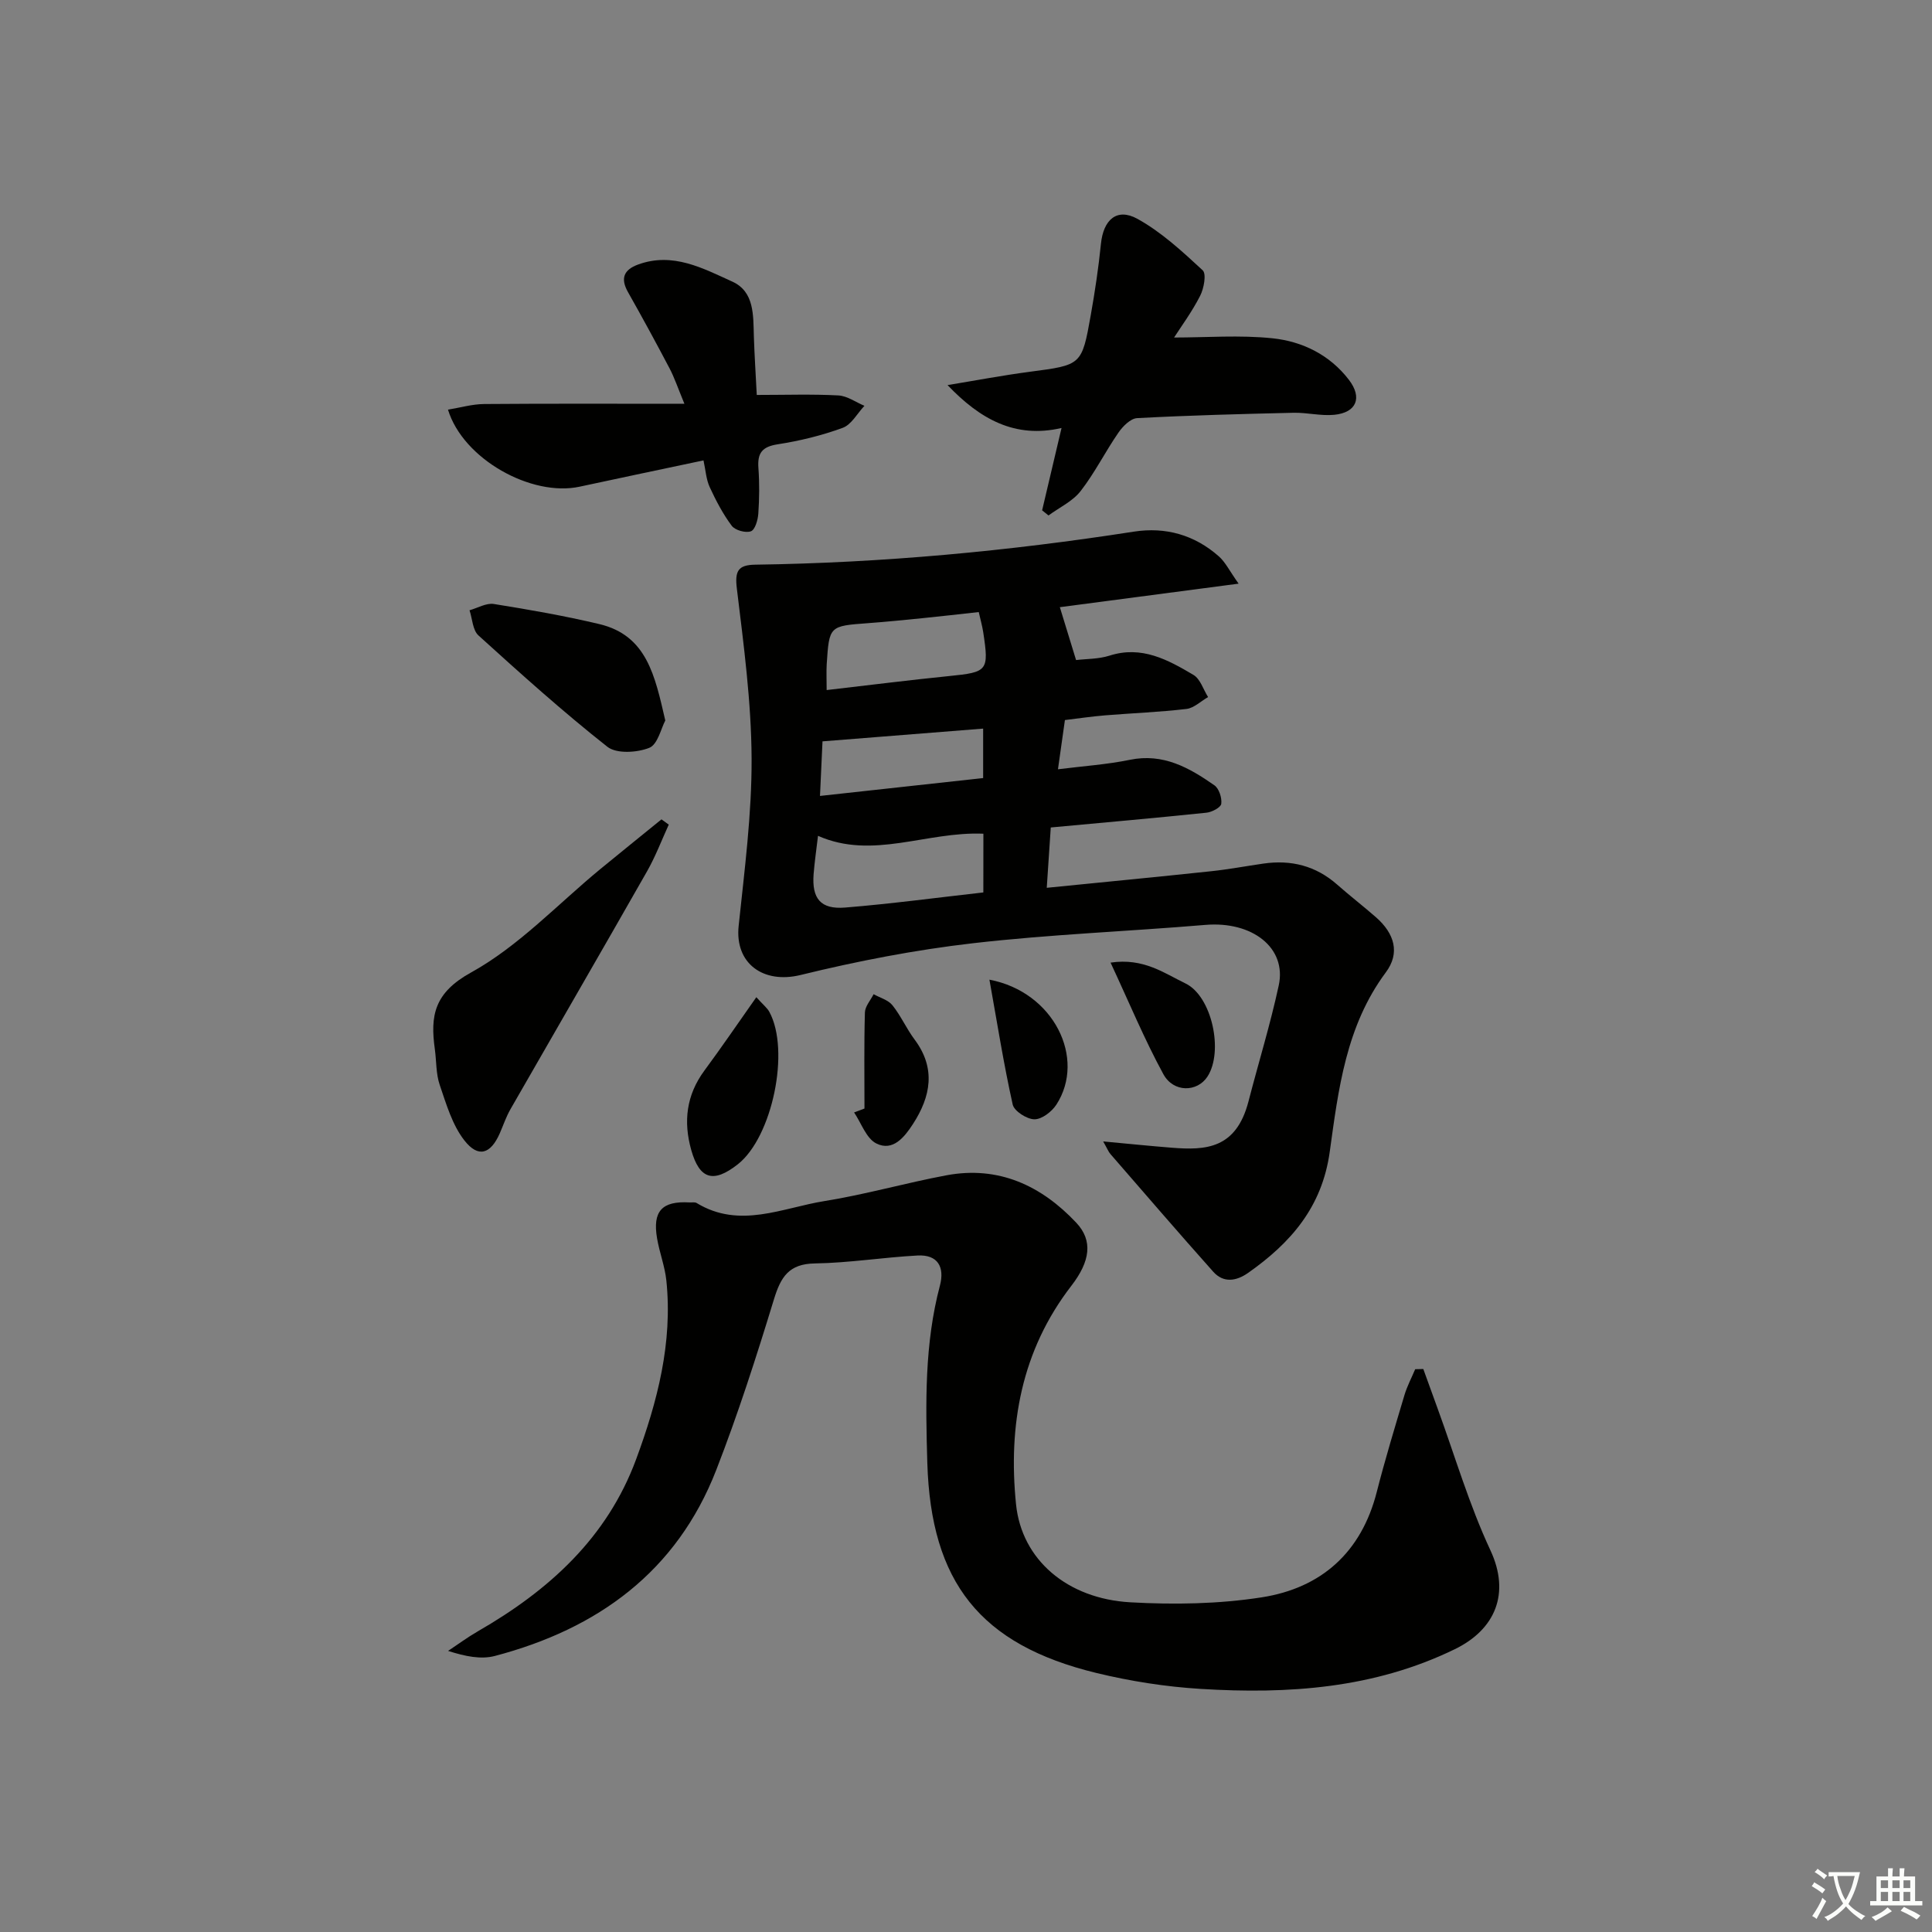 <svg enable-background="new 0 0 400 400" viewBox="0 0 400 400" xmlns="http://www.w3.org/2000/svg"><rect x="0" y="0" width="400" height="400" fill="#808080" stroke="none"/><path d="m377.9 391.2c-.2.3-.4.5-.6.8-.7-.6-1.4-1-2.2-1.5.2-.3.4-.5.5-.8.6.4 1.4.8 2.3 1.5zm-1.8 6.1c-.2-.2-.5-.4-.9-.6.4-.6.8-1.2 1.2-1.9s.7-1.3.9-1.9c.3.3.5.5.8.7-.7 1.3-1.4 2.6-2 3.7zm2.2-9c-.3.3-.5.5-.6.8-.6-.6-1.3-1.1-2-1.5.3-.3.5-.5.6-.7.6.5 1.3.9 2 1.4zm.3.2v-.9h2 4.5c-.3 1.3-.6 2.5-1 3.6s-.9 2.1-1.4 3c.4.5 1 1 1.6 1.4s1.2.8 1.9 1.1c-.3.2-.5.4-.8.8-.4-.3-1-.7-1.6-1.2s-1.2-1.1-1.6-1.6c-.5.6-1.1 1.1-1.7 1.6s-1.4.9-2.1 1.4c-.1-.3-.3-.5-.7-.8.6-.2 1.2-.5 1.9-1s1.4-1.1 2-1.8c-.5-.8-.9-1.6-1.2-2.5s-.6-2-.8-3.2c-.4.1-.7.1-1 .1zm2.5 2.7c.3 1 .7 1.7 1 2.2.3-.5.6-1.1 1-2s.6-1.9.9-3h-3.2-.4c.1.9.3 1.8.7 2.8z" fill="#fbfcfa"/><path d="m396.5 388.5v1.5 3.6h1.5v.9c-.4 0-1 0-1.7 0h-7.9c-.5 0-.9 0-1.2 0v-.9h1.3v-3.5c0-.7 0-1.2 0-1.6h2.4c0-.8 0-1.4 0-1.7h1c0 .3-.1.8-.1 1.7h1.5c0-.8 0-1.4 0-1.7h1c0 .3-.1.9-.1 1.7zm-8.2 9.2c-.2-.3-.5-.5-.8-.8.8-.3 1.4-.6 1.9-.9s1-.7 1.4-1.1c.3.3.6.5.9.8-1.6 1-2.8 1.6-3.4 2zm2.6-6.8v-1.6h-1.5v1.6zm0 2.7v-1.9h-1.5v1.9zm2.4-2.7v-1.6h-1.5v1.6zm0 2.7v-1.9h-1.5v1.9zm.2 2 .7-.8c.4.2.9.5 1.6.8s1.3.7 1.8 1c-.3.3-.5.6-.8.8-.4-.3-1.5-1-3.3-1.8zm2-4.7v-1.6h-1.4v1.6zm0 2.7v-1.9h-1.4v1.9z" fill="#fbfcfa"/><g fill="#010100"><path d="m228.4 236.32c5.35.5 9.77.95 14.2 1.3 7.07.57 13.34.23 15.89-9.6 2.07-8.01 4.52-15.93 6.26-24 1.69-7.8-5.5-13.34-15.18-12.53-16.05 1.35-32.18 1.96-48.16 3.8-11.98 1.38-23.93 3.7-35.65 6.57-7.71 1.89-13.66-2.36-12.83-10.17 1.21-11.53 2.73-23.11 2.68-34.66-.06-11.73-1.63-23.47-3.05-35.15-.45-3.66.24-4.92 3.81-4.97 26.29-.37 52.41-2.8 78.38-6.84 6.58-1.02 12.58.68 17.6 5.12 1.36 1.2 2.2 2.99 4.09 5.65-13.2 1.74-25.07 3.3-37.01 4.87 1.18 3.86 2.21 7.22 3.36 10.95 2.11-.26 4.65-.19 6.93-.92 6.65-2.13 12.08.86 17.37 3.99 1.42.84 2.04 3.02 3.03 4.59-1.49.85-2.91 2.27-4.47 2.46-5.61.66-11.27.87-16.9 1.33-2.77.23-5.52.64-8.27.97-.49 3.44-.9 6.38-1.44 10.19 5.22-.66 10.12-.98 14.89-1.96 6.9-1.42 12.29 1.64 17.5 5.28.96.67 1.58 2.6 1.42 3.83-.1.76-1.93 1.72-3.06 1.84-10.56 1.1-21.15 2.03-32.24 3.06-.26 3.93-.52 7.82-.83 12.49 11.66-1.17 22.84-2.24 34.01-3.43 3.62-.38 7.21-1.06 10.82-1.58 5.75-.84 10.88.45 15.3 4.35 2.62 2.31 5.39 4.45 8.02 6.75 3.86 3.38 5.04 7.41 2.05 11.42-8.26 11.09-9.82 24.24-11.61 37.14-1.59 11.49-8.1 18.89-16.92 25.09-2.44 1.71-5.09 2.12-7.21-.26-7.17-8.04-14.2-16.21-21.27-24.35-.41-.46-.64-1.09-1.51-2.62zm-24.8-63.71c-11.79-.5-22.91 5.45-34.24.44-.31 2.67-.7 5.28-.91 7.91-.39 5.07 1.43 7.35 6.52 6.94 9.51-.77 18.99-2.05 28.62-3.13.01-4.39.01-8.14.01-12.16zm-32.45-29.74c8.72-1.01 17.03-2.06 25.36-2.9 7.98-.8 8.28-1.06 7.05-9.11-.19-1.25-.55-2.48-.92-4.14-4.08.45-7.83.88-11.59 1.26-3.78.38-7.56.76-11.35 1.04-8 .59-8.02.56-8.54 8.51-.09 1.59-.01 3.21-.01 5.34zm-1.38 21.92c11.69-1.28 22.77-2.5 33.78-3.7 0-4.03 0-7.12 0-10.24-11.15.88-22.03 1.75-33.26 2.64-.14 2.87-.31 6.64-.52 11.3z"/><path d="m294.68 283.44c.99 2.72 1.97 5.45 2.96 8.17 3.58 9.81 6.53 19.92 10.93 29.35 4.16 8.92 1.04 16.4-7.37 20.49-16.74 8.15-34.52 9.33-52.59 8.22-7.25-.44-14.56-1.59-21.62-3.3-24.09-5.86-34.26-18.79-35-43.53-.36-12.32-.59-24.6 2.61-36.67 1.01-3.83-.42-6.46-4.64-6.23-7.09.38-14.15 1.53-21.24 1.64-5.41.08-7.07 2.81-8.49 7.45-3.63 11.89-7.44 23.75-11.94 35.32-8.19 21.06-24.56 32.9-45.84 38.5-2.87.75-6.11.1-9.68-1.05 2.06-1.36 4.05-2.84 6.19-4.07 14.66-8.44 26.73-19.31 32.75-35.62 4.4-11.92 7.59-24.12 6.25-37.01-.31-2.93-1.42-5.77-1.92-8.7-.97-5.65 1.02-7.78 6.71-7.45.5.03 1.1-.11 1.48.12 8.9 5.42 17.73 1 26.46-.4 8.49-1.36 16.82-3.76 25.28-5.34 10.78-2.01 19.63 2.14 26.85 9.81 3.53 3.74 2.87 8.04-1 13.06-10.37 13.42-13.12 28.93-11.46 45.26 1.17 11.46 10.59 19.54 23.66 20.28 9.04.51 18.29.36 27.21-1.03 12.3-1.92 20.61-9.27 23.81-21.8 1.72-6.74 3.75-13.41 5.74-20.08.55-1.84 1.47-3.57 2.22-5.35.56-.02 1.12-.03 1.68-.04z"/><path d="m145.65 95.32c-8.81 1.87-17.22 3.62-25.63 5.44-9.97 2.16-24.14-5.69-27.27-15.95 2.55-.41 5.01-1.14 7.47-1.16 13.45-.11 26.91-.05 41.48-.05-1.35-3.27-2.06-5.4-3.09-7.36-2.78-5.28-5.63-10.53-8.57-15.72-1.64-2.88-.9-4.67 2.09-5.76 7.17-2.61 13.39.78 19.48 3.54 4.62 2.09 4.33 7.01 4.47 11.37.13 3.97.39 7.93.6 12.1 5.98 0 11.46-.19 16.9.1 1.83.1 3.6 1.4 5.39 2.15-1.48 1.57-2.69 3.9-4.5 4.56-4.33 1.59-8.9 2.7-13.47 3.41-3.23.5-4.2 1.82-3.98 4.89.23 3.15.2 6.33-.02 9.48-.09 1.31-.68 3.34-1.54 3.64-1.1.39-3.26-.21-3.96-1.14-1.83-2.45-3.28-5.23-4.57-8.02-.73-1.6-.83-3.47-1.28-5.52z"/><path d="m196.18 79.73c5.68-.93 11.34-2.01 17.04-2.76 10.69-1.41 10.76-1.32 12.61-11.72.87-4.9 1.61-9.84 2.11-14.79.5-4.94 3.28-7.49 7.52-5.17 4.98 2.74 9.32 6.77 13.54 10.67.81.75.26 3.76-.53 5.3-1.71 3.34-3.96 6.39-5.39 8.62 6.71 0 13.62-.55 20.39.16 6.18.65 11.84 3.42 15.81 8.6 2.82 3.68 1.59 6.78-3.03 7.24-2.77.27-5.62-.48-8.42-.42-10.81.25-21.61.53-32.4 1.11-1.36.07-2.97 1.69-3.87 3-2.73 3.95-4.89 8.32-7.82 12.09-1.65 2.13-4.4 3.4-6.66 5.06-.44-.35-.88-.7-1.32-1.06 1.27-5.4 2.54-10.81 4.02-17.05-9.66 2.24-16.9-1.86-23.6-8.88z"/><path d="m138.46 170.73c-1.48 3.23-2.74 6.58-4.49 9.66-9.37 16.46-18.87 32.84-28.29 49.27-.9 1.57-1.48 3.32-2.21 4.99-1.88 4.27-4.43 5.15-7.31 1.48-2.52-3.21-3.76-7.53-5.12-11.51-.79-2.31-.67-4.92-1.01-7.39-.97-6.94-.16-11.66 7.5-15.89 9.87-5.45 17.94-14.15 26.8-21.44 4.19-3.44 8.41-6.84 12.62-10.26.51.36 1.01.72 1.51 1.09z"/><path d="m137.74 149.17c-.86 1.6-1.56 4.96-3.31 5.66-2.54 1.01-6.78 1.27-8.67-.21-9.22-7.27-17.98-15.15-26.69-23.05-1.21-1.09-1.27-3.45-1.86-5.22 1.68-.47 3.47-1.55 5.04-1.3 7.31 1.17 14.63 2.45 21.83 4.16 9.85 2.34 11.52 10.7 13.66 19.96z"/><path d="m156.59 206.46c1.45 1.61 2.25 2.22 2.69 3.03 4.36 7.99.62 25.94-6.52 31.56-5.07 3.99-7.93 3.11-9.64-2.93-1.67-5.92-1.02-11.4 2.72-16.47 3.59-4.86 6.98-9.84 10.75-15.19z"/><path d="m229.93 199.3c6.84-1.02 11.12 2.2 15.49 4.3 5.52 2.65 7.94 14.13 4.57 19.3-2.11 3.24-7.02 3.36-9.13-.51-3.92-7.19-7.07-14.81-10.93-23.09z"/><path d="m178.98 229.51c0-6.63-.1-13.26.09-19.89.04-1.28 1.17-2.52 1.8-3.78 1.33.74 3.02 1.19 3.9 2.29 1.75 2.18 2.9 4.84 4.59 7.1 4.46 5.97 3.34 11.81-.35 17.5-1.73 2.66-4.13 5.74-7.58 4.01-2.08-1.04-3.1-4.21-4.6-6.42.71-.28 1.43-.55 2.15-.81z"/><path d="m204.85 202.83c13.37 2.54 20.03 16.32 13.87 25.86-.95 1.47-3.01 3.06-4.55 3.05-1.56-.01-4.19-1.69-4.5-3.05-1.85-8.29-3.18-16.71-4.82-25.86z"/></g></svg>
